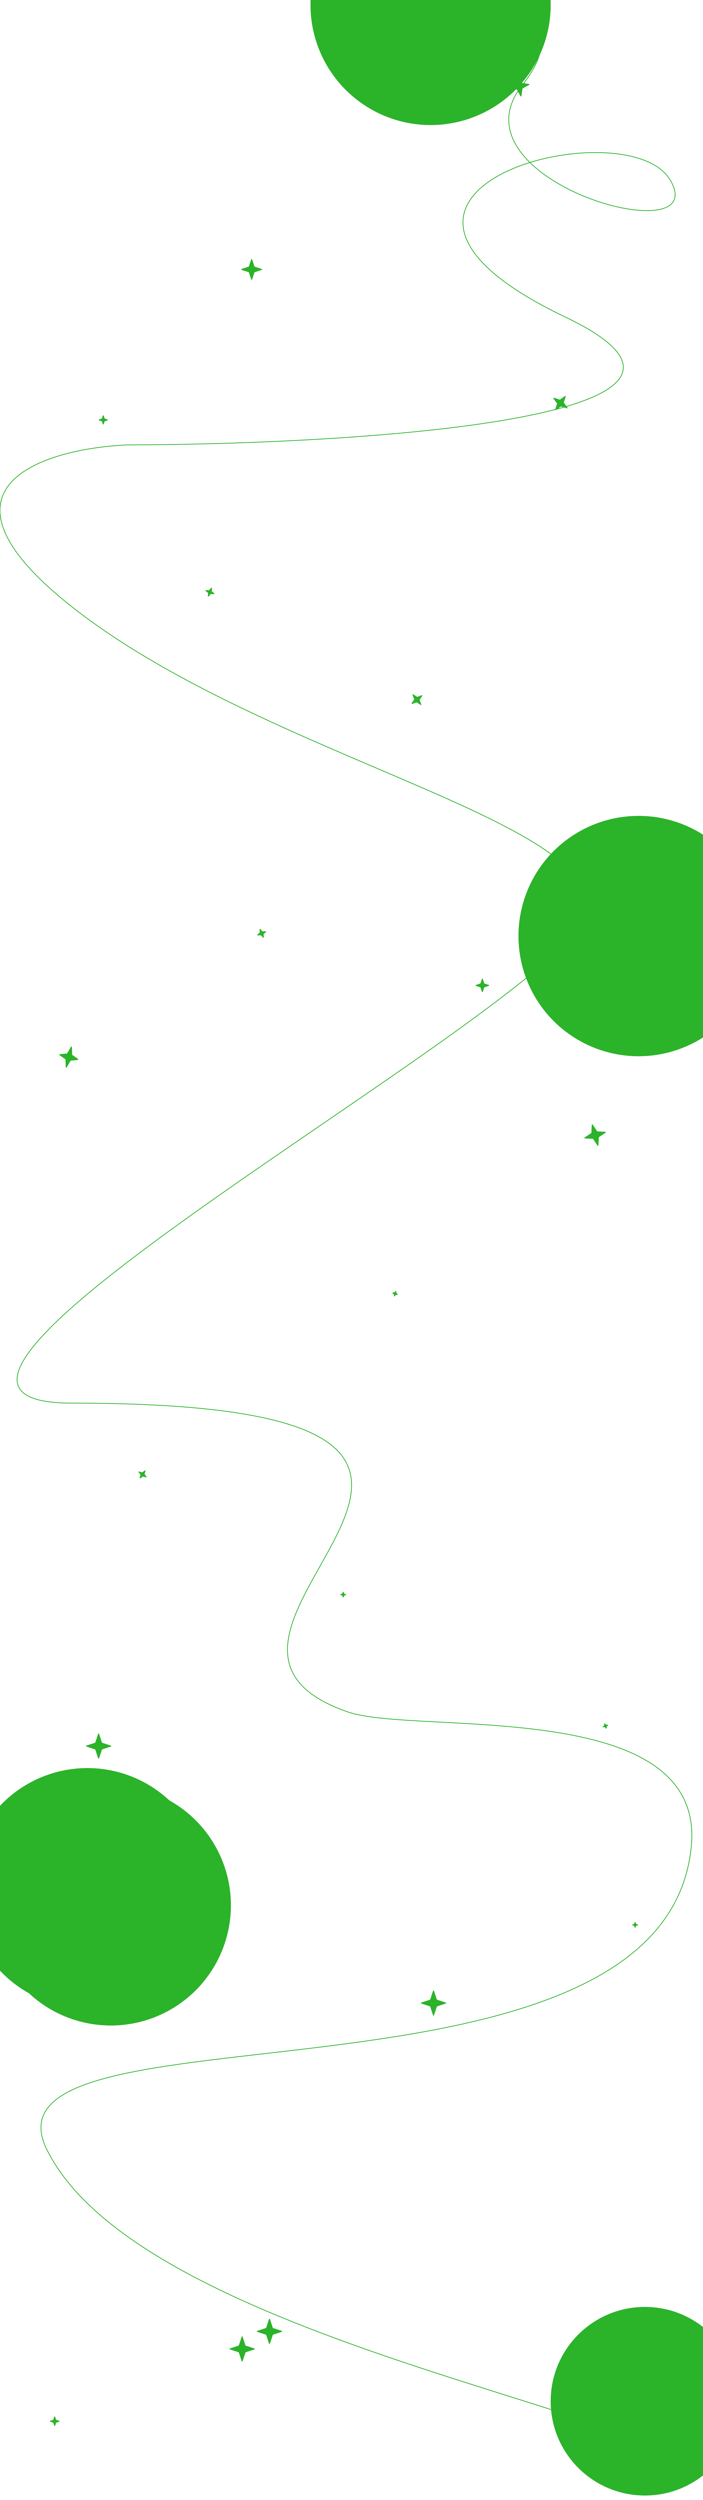 <svg width="1440" height="5117" viewBox="0 0 1440 5117" fill="none" xmlns="http://www.w3.org/2000/svg">
<path d="M890.5 0C991 -1.5 1192.86 18.767 1069.66 174.503C915.648 369.171 1461.28 521.367 1373.27 369.172C1285.27 216.976 616.432 390.408 1157.66 648.787C1590.64 855.489 739.638 909.525 260.013 910.705C92.15 918.375 -165.491 995.314 146.856 1241.71C537.29 1549.7 1243.71 1680.69 1200.68 1868.32C1157.66 2055.94 -386.357 2872 146.856 2872C1320 2872 251.144 3343.89 712 3504C852.545 3552.83 1446.95 3470.17 1416 3780C1358.34 4357.28 -60.8 4083.2 96 4400C292 4796 1416 4944 1446 5080" stroke="#2BB32A" stroke-width="1.5" stroke-linecap="square"/>
<g filter="url(#filter0_f_1_4)">
<circle cx="882" cy="10" r="246" fill="#2BB32A"/>
</g>
<g filter="url(#filter1_f_1_4)">
<circle cx="1308" cy="1916" r="246" fill="#2BB32A"/>
</g>
<g filter="url(#filter2_f_1_4)">
<circle cx="179" cy="3865" r="246" fill="#2BB32A"/>
</g>
<g filter="url(#filter3_f_1_4)">
<circle cx="227" cy="3900" r="246" fill="#2BB32A"/>
</g>
<g filter="url(#filter4_f_1_4)">
<circle cx="1321" cy="4915" r="193" fill="#2BB32A"/>
</g>
<path d="M514.549 530.889C514.851 529.972 516.148 529.972 516.449 530.889L521.158 545.204C521.257 545.506 521.493 545.743 521.795 545.842L536.111 550.55C537.028 550.852 537.028 552.149 536.111 552.45L521.795 557.158C521.493 557.258 521.257 557.494 521.158 557.796L516.449 572.112C516.148 573.028 514.851 573.028 514.549 572.112L509.841 557.796C509.742 557.494 509.505 557.258 509.204 557.158L494.888 552.45C493.971 552.149 493.971 550.852 494.888 550.55L509.204 545.842C509.505 545.743 509.742 545.506 509.841 545.204L514.549 530.889Z" fill="#2BB32A"/>
<path d="M1058.87 156.393C1059 155.437 1060.28 155.204 1060.74 156.052L1067.94 169.292C1068.09 169.571 1068.37 169.762 1068.68 169.805L1083.61 171.872C1084.56 172.004 1084.8 173.28 1083.95 173.741L1070.71 180.938C1070.43 181.09 1070.24 181.365 1070.19 181.68L1068.13 196.608C1068 197.564 1066.72 197.796 1066.26 196.948L1059.06 183.708C1058.91 183.429 1058.63 183.239 1058.32 183.195L1043.39 181.129C1042.44 180.997 1042.2 179.721 1043.05 179.26L1056.29 172.062C1056.57 171.91 1056.76 171.635 1056.81 171.321L1058.87 156.393Z" fill="#2BB32A"/>
<path d="M1157.27 810.592C1158.05 810.027 1159.1 810.788 1158.81 811.707L1155.06 823.419C1154.96 823.722 1155.01 824.052 1155.2 824.31L1162.4 834.28C1162.96 835.062 1162.2 836.112 1161.28 835.817L1149.57 832.067C1149.27 831.97 1148.94 832.023 1148.68 832.209L1138.71 839.408C1137.93 839.973 1136.88 839.212 1137.17 838.293L1140.92 826.581C1141.02 826.278 1140.97 825.948 1140.78 825.691L1133.58 815.721C1133.02 814.938 1133.78 813.889 1134.7 814.183L1146.41 817.933C1146.71 818.03 1147.04 817.977 1147.3 817.791L1157.27 810.592Z" fill="#2BB32A"/>
<path d="M845.043 1422.38C844.704 1421.47 845.714 1420.66 846.524 1421.19L854.181 1426.16C854.447 1426.33 854.78 1426.37 855.077 1426.26L863.623 1423.04C864.526 1422.7 865.339 1423.71 864.813 1424.52L859.843 1432.18C859.67 1432.45 859.634 1432.78 859.745 1433.08L862.957 1441.62C863.297 1442.53 862.286 1443.34 861.477 1442.81L853.82 1437.84C853.553 1437.67 853.221 1437.63 852.923 1437.75L844.378 1440.96C843.475 1441.3 842.662 1440.29 843.188 1439.48L848.158 1431.82C848.331 1431.55 848.367 1431.22 848.255 1430.92L845.043 1422.38Z" fill="#2BB32A"/>
<path d="M296.433 3009.98C297.205 3009.4 298.268 3010.15 297.991 3011.07L296.279 3016.78C296.188 3017.08 296.246 3017.41 296.437 3017.67L300.015 3022.43C300.595 3023.21 299.853 3024.27 298.928 3023.99L293.219 3022.28C292.915 3022.19 292.586 3022.25 292.332 3022.44L287.565 3026.02C286.793 3026.6 285.73 3025.85 286.007 3024.93L287.719 3019.22C287.81 3018.92 287.752 3018.59 287.561 3018.33L283.983 3013.57C283.403 3012.79 284.145 3011.73 285.07 3012.01L290.779 3013.72C291.083 3013.81 291.412 3013.75 291.666 3013.56L296.433 3009.98Z" fill="#2BB32A"/>
<path d="M432.422 1203.17C433.036 1202.42 434.244 1202.89 434.192 1203.85L433.872 1209.81C433.855 1210.12 433.989 1210.43 434.234 1210.63L438.834 1214.42C439.579 1215.04 439.108 1216.25 438.144 1216.19L432.192 1215.87C431.875 1215.86 431.569 1215.99 431.367 1216.24L427.576 1220.83C426.962 1221.58 425.754 1221.11 425.806 1220.14L426.126 1214.19C426.143 1213.88 426.009 1213.57 425.764 1213.37L421.164 1209.58C420.42 1208.96 420.89 1207.75 421.854 1207.81L427.806 1208.13C428.123 1208.14 428.429 1208.01 428.631 1207.76L432.422 1203.17Z" fill="#2BB32A"/>
<path d="M531.623 1902.42C531.549 1901.46 532.747 1900.96 533.377 1901.69L537.271 1906.21C537.478 1906.45 537.788 1906.58 538.104 1906.55L544.047 1906.1C545.009 1906.02 545.507 1907.22 544.777 1907.85L540.264 1911.74C540.023 1911.95 539.896 1912.26 539.92 1912.58L540.375 1918.52C540.449 1919.48 539.251 1919.98 538.621 1919.25L534.727 1914.74C534.52 1914.5 534.21 1914.37 533.894 1914.39L527.951 1914.85C526.988 1914.92 526.49 1913.72 527.221 1913.09L531.734 1909.2C531.974 1908.99 532.102 1908.68 532.078 1908.37L531.623 1902.42Z" fill="#2BB32A"/>
<path d="M145.499 2142.49C146.01 2141.63 147.331 2141.97 147.359 2142.97L147.798 2158.59C147.807 2158.91 147.965 2159.2 148.224 2159.39L160.094 2167.7C160.852 2168.24 160.544 2169.42 159.624 2169.52L145.207 2171.02C144.893 2171.06 144.612 2171.24 144.451 2171.51L136.479 2184.95C135.968 2185.81 134.648 2185.47 134.619 2184.47L134.18 2168.85C134.171 2168.53 134.014 2168.24 133.755 2168.05L121.884 2159.74C121.127 2159.2 121.434 2158.02 122.354 2157.92L136.771 2156.42C137.086 2156.38 137.366 2156.2 137.527 2155.93L145.499 2142.49Z" fill="#2BB32A"/>
<path d="M1212.18 2302.37C1212.22 2301.41 1213.47 2301.06 1214.01 2301.86L1223.02 2315.4C1223.2 2315.66 1223.49 2315.83 1223.81 2315.84L1240.05 2316.62C1241.01 2316.66 1241.36 2317.91 1240.55 2318.45L1227.02 2327.46C1226.76 2327.64 1226.59 2327.93 1226.58 2328.25L1225.8 2344.49C1225.75 2345.45 1224.5 2345.8 1223.97 2344.99L1214.96 2331.46C1214.78 2331.2 1214.49 2331.03 1214.17 2331.02L1197.93 2330.24C1196.97 2330.19 1196.62 2328.94 1197.42 2328.41L1210.96 2319.4C1211.22 2319.22 1211.38 2318.93 1211.4 2318.61L1212.18 2302.37Z" fill="#2BB32A"/>
<path d="M702.05 3258.89C702.352 3257.97 703.649 3257.97 703.95 3258.89L704.822 3261.54C704.922 3261.84 705.158 3262.08 705.46 3262.18L708.112 3263.05C709.029 3263.35 709.029 3264.65 708.112 3264.95L705.46 3265.82C705.158 3265.92 704.922 3266.16 704.822 3266.46L703.95 3269.11C703.649 3270.03 702.352 3270.03 702.05 3269.11L701.178 3266.46C701.079 3266.16 700.842 3265.92 700.541 3265.82L697.889 3264.95C696.972 3264.65 696.972 3263.35 697.889 3263.05L700.541 3262.18C700.842 3262.08 701.079 3261.84 701.178 3261.54L702.05 3258.89Z" fill="#2BB32A"/>
<path d="M809.914 2642.8C810.468 2642.01 811.709 2642.39 811.733 2643.35L811.801 2646.14C811.808 2646.46 811.966 2646.76 812.226 2646.94L814.513 2648.54C815.303 2649.09 814.928 2650.34 813.963 2650.36L811.173 2650.43C810.855 2650.44 810.56 2650.59 810.378 2650.85L808.776 2653.14C808.222 2653.93 806.981 2653.55 806.957 2652.59L806.889 2649.8C806.882 2649.48 806.724 2649.19 806.463 2649L804.177 2647.4C803.387 2646.85 803.762 2645.61 804.727 2645.58L807.517 2645.52C807.835 2645.51 808.13 2645.35 808.312 2645.09L809.914 2642.8Z" fill="#2BB32A"/>
<path d="M987.05 2003.89C987.352 2002.97 988.649 2002.97 988.95 2003.89L991.802 2012.56C991.902 2012.86 992.138 2013.1 992.44 2013.2L1001.11 2016.05C1002.03 2016.35 1002.03 2017.65 1001.11 2017.95L992.44 2020.8C992.138 2020.9 991.902 2021.14 991.802 2021.44L988.95 2030.11C988.649 2031.03 987.352 2031.03 987.05 2030.11L984.198 2021.44C984.099 2021.14 983.863 2020.9 983.561 2020.8L974.889 2017.95C973.972 2017.65 973.972 2016.35 974.889 2016.05L983.561 2013.2C983.863 2013.1 984.099 2012.86 984.198 2012.56L987.05 2003.89Z" fill="#2BB32A"/>
<path d="M1339.3 1830.31C1339.14 1829.36 1340.28 1828.75 1340.98 1829.41L1354.46 1842.27C1354.69 1842.49 1355.01 1842.59 1355.33 1842.53L1373.68 1839.31C1374.63 1839.15 1375.24 1840.29 1374.58 1840.99L1361.72 1854.47C1361.5 1854.7 1361.4 1855.02 1361.46 1855.34L1364.68 1873.69C1364.84 1874.64 1363.7 1875.25 1363 1874.59L1349.51 1861.73C1349.29 1861.51 1348.96 1861.41 1348.65 1861.47L1330.3 1864.69C1329.35 1864.85 1328.73 1863.71 1329.4 1863.01L1342.26 1849.53C1342.48 1849.3 1342.58 1848.98 1342.52 1848.66L1339.3 1830.31Z" fill="#2BB32A"/>
<path d="M201.049 3548.89C201.351 3547.97 202.648 3547.97 202.949 3548.89L208.771 3566.59C208.87 3566.89 209.107 3567.13 209.409 3567.23L227.111 3573.05C228.028 3573.35 228.028 3574.65 227.111 3574.95L209.409 3580.77C209.107 3580.87 208.87 3581.11 208.771 3581.41L202.949 3599.11C202.648 3600.03 201.351 3600.03 201.049 3599.11L195.227 3581.41C195.128 3581.11 194.892 3580.87 194.59 3580.77L176.888 3574.95C175.971 3574.65 175.971 3573.35 176.888 3573.05L194.59 3567.23C194.892 3567.13 195.128 3566.89 195.227 3566.59L201.049 3548.89Z" fill="#2BB32A"/>
<path d="M233.05 3898.89C233.352 3897.97 234.648 3897.97 234.95 3898.89L240.772 3916.59C240.871 3916.89 241.108 3917.13 241.409 3917.23L259.112 3923.05C260.028 3923.35 260.028 3924.65 259.112 3924.95L241.409 3930.77C241.108 3930.87 240.871 3931.11 240.772 3931.41L234.95 3949.11C234.648 3950.03 233.352 3950.03 233.05 3949.11L227.228 3931.41C227.129 3931.11 226.892 3930.87 226.591 3930.77L208.888 3924.95C207.972 3924.65 207.972 3923.35 208.888 3923.05L226.591 3917.23C226.892 3917.13 227.129 3916.89 227.228 3916.59L233.05 3898.89Z" fill="#2BB32A"/>
<path d="M887.05 4074.89C887.352 4073.97 888.648 4073.97 888.95 4074.89L894.772 4092.59C894.871 4092.89 895.108 4093.13 895.409 4093.23L913.112 4099.05C914.028 4099.35 914.028 4100.65 913.112 4100.95L895.409 4106.77C895.108 4106.87 894.871 4107.11 894.772 4107.41L888.95 4125.11C888.648 4126.03 887.352 4126.03 887.05 4125.11L881.228 4107.41C881.129 4107.11 880.892 4106.87 880.591 4106.77L862.888 4100.95C861.972 4100.65 861.972 4099.35 862.888 4099.05L880.591 4093.23C880.892 4093.13 881.129 4092.89 881.228 4092.59L887.05 4074.89Z" fill="#2BB32A"/>
<path d="M1300.05 3934.89C1300.35 3933.97 1301.65 3933.97 1301.95 3934.89L1302.82 3937.54C1302.92 3937.84 1303.16 3938.08 1303.46 3938.18L1306.11 3939.05C1307.03 3939.35 1307.03 3940.65 1306.11 3940.95L1303.46 3941.82C1303.16 3941.92 1302.92 3942.16 1302.82 3942.46L1301.95 3945.11C1301.65 3946.03 1300.35 3946.03 1300.05 3945.11L1299.18 3942.46C1299.08 3942.16 1298.84 3941.92 1298.54 3941.82L1295.89 3940.95C1294.97 3940.65 1294.97 3939.35 1295.89 3939.05L1298.54 3938.18C1298.84 3938.08 1299.08 3937.84 1299.18 3937.54L1300.05 3934.89Z" fill="#2BB32A"/>
<path d="M551.05 4746.89C551.352 4745.97 552.648 4745.97 552.95 4746.89L558.772 4764.59C558.871 4764.89 559.108 4765.13 559.409 4765.23L577.112 4771.05C578.028 4771.35 578.028 4772.65 577.112 4772.95L559.409 4778.77C559.108 4778.87 558.871 4779.11 558.772 4779.41L552.95 4797.11C552.648 4798.03 551.352 4798.03 551.05 4797.11L545.228 4779.41C545.129 4779.11 544.892 4778.87 544.591 4778.77L526.888 4772.95C525.972 4772.65 525.972 4771.35 526.888 4771.05L544.591 4765.23C544.892 4765.13 545.129 4764.89 545.228 4764.59L551.05 4746.89Z" fill="#2BB32A"/>
<path d="M495.05 4782.89C495.352 4781.97 496.648 4781.97 496.95 4782.89L502.772 4800.59C502.871 4800.89 503.108 4801.13 503.409 4801.23L521.112 4807.05C522.028 4807.35 522.028 4808.65 521.112 4808.95L503.409 4814.77C503.108 4814.87 502.871 4815.11 502.772 4815.41L496.95 4833.11C496.648 4834.03 495.352 4834.03 495.05 4833.11L489.228 4815.41C489.129 4815.11 488.892 4814.87 488.591 4814.77L470.888 4808.95C469.972 4808.65 469.972 4807.35 470.888 4807.05L488.591 4801.23C488.892 4801.13 489.129 4800.89 489.228 4800.59L495.05 4782.89Z" fill="#2BB32A"/>
<path d="M111.05 4946.89C111.352 4945.97 112.648 4945.97 112.95 4946.89L114.812 4952.55C114.911 4952.85 115.148 4953.09 115.45 4953.19L121.112 4955.05C122.028 4955.35 122.028 4956.65 121.112 4956.95L115.45 4958.81C115.148 4958.91 114.911 4959.15 114.812 4959.45L112.95 4965.11C112.648 4966.03 111.352 4966.03 111.05 4965.11L109.188 4959.45C109.089 4959.15 108.852 4958.91 108.55 4958.81L102.888 4956.95C101.972 4956.65 101.972 4955.35 102.888 4955.05L108.55 4953.19C108.852 4953.09 109.089 4952.85 109.188 4952.55L111.05 4946.89Z" fill="#2BB32A"/>
<path d="M1203.05 4982.89C1203.35 4981.97 1204.65 4981.97 1204.95 4982.89L1208.79 4994.57C1208.89 4994.87 1209.13 4995.11 1209.43 4995.21L1221.11 4999.05C1222.03 4999.35 1222.03 5000.65 1221.11 5000.95L1209.43 5004.79C1209.13 5004.89 1208.89 5005.13 1208.79 5005.43L1204.95 5017.11C1204.65 5018.03 1203.35 5018.03 1203.05 5017.11L1199.21 5005.43C1199.11 5005.13 1198.87 5004.89 1198.57 5004.79L1186.89 5000.95C1185.97 5000.65 1185.97 4999.35 1186.89 4999.05L1198.57 4995.21C1198.87 4995.11 1199.11 4994.87 1199.21 4994.57L1203.05 4982.89Z" fill="#2BB32A"/>
<path d="M1237.6 3528.33C1237.57 3527.36 1238.79 3526.92 1239.39 3527.68L1241.11 3529.88C1241.3 3530.13 1241.61 3530.27 1241.92 3530.27L1244.72 3530.19C1245.68 3530.16 1246.12 3531.38 1245.36 3531.97L1243.16 3533.69C1242.91 3533.89 1242.77 3534.19 1242.78 3534.51L1242.86 3537.3C1242.88 3538.26 1241.66 3538.7 1241.07 3537.94L1239.35 3535.75C1239.15 3535.49 1238.85 3535.35 1238.53 3535.36L1235.74 3535.44C1234.78 3535.47 1234.34 3534.25 1235.1 3533.65L1237.3 3531.93C1237.55 3531.74 1237.69 3531.43 1237.68 3531.12L1237.6 3528.33Z" fill="#2BB32A"/>
<path d="M210.55 850.889C210.851 849.972 212.148 849.972 212.45 850.889L214.188 856.174C214.287 856.476 214.524 856.713 214.825 856.812L220.111 858.55C221.028 858.852 221.028 860.149 220.111 860.45L214.825 862.189C214.524 862.288 214.287 862.524 214.188 862.826L212.45 868.112C212.148 869.029 210.851 869.029 210.55 868.112L208.811 862.826C208.712 862.524 208.475 862.288 208.174 862.189L202.888 860.45C201.971 860.149 201.971 858.852 202.888 858.55L208.174 856.812C208.475 856.713 208.712 856.476 208.811 856.174L210.55 850.889Z" fill="#2BB32A"/>
<defs>
<filter id="filter0_f_1_4" x="-164" y="-1036" width="2092" height="2092" filterUnits="userSpaceOnUse" color-interpolation-filters="sRGB">
<feFlood flood-opacity="0" result="BackgroundImageFix"/>
<feBlend mode="normal" in="SourceGraphic" in2="BackgroundImageFix" result="shape"/>
<feGaussianBlur stdDeviation="400" result="effect1_foregroundBlur_1_4"/>
</filter>
<filter id="filter1_f_1_4" x="262" y="870" width="2092" height="2092" filterUnits="userSpaceOnUse" color-interpolation-filters="sRGB">
<feFlood flood-opacity="0" result="BackgroundImageFix"/>
<feBlend mode="normal" in="SourceGraphic" in2="BackgroundImageFix" result="shape"/>
<feGaussianBlur stdDeviation="400" result="effect1_foregroundBlur_1_4"/>
</filter>
<filter id="filter2_f_1_4" x="-867" y="2819" width="2092" height="2092" filterUnits="userSpaceOnUse" color-interpolation-filters="sRGB">
<feFlood flood-opacity="0" result="BackgroundImageFix"/>
<feBlend mode="normal" in="SourceGraphic" in2="BackgroundImageFix" result="shape"/>
<feGaussianBlur stdDeviation="400" result="effect1_foregroundBlur_1_4"/>
</filter>
<filter id="filter3_f_1_4" x="-819" y="2854" width="2092" height="2092" filterUnits="userSpaceOnUse" color-interpolation-filters="sRGB">
<feFlood flood-opacity="0" result="BackgroundImageFix"/>
<feBlend mode="normal" in="SourceGraphic" in2="BackgroundImageFix" result="shape"/>
<feGaussianBlur stdDeviation="400" result="effect1_foregroundBlur_1_4"/>
</filter>
<filter id="filter4_f_1_4" x="328" y="3922" width="1986" height="1986" filterUnits="userSpaceOnUse" color-interpolation-filters="sRGB">
<feFlood flood-opacity="0" result="BackgroundImageFix"/>
<feBlend mode="normal" in="SourceGraphic" in2="BackgroundImageFix" result="shape"/>
<feGaussianBlur stdDeviation="400" result="effect1_foregroundBlur_1_4"/>
</filter>
</defs>
</svg>
